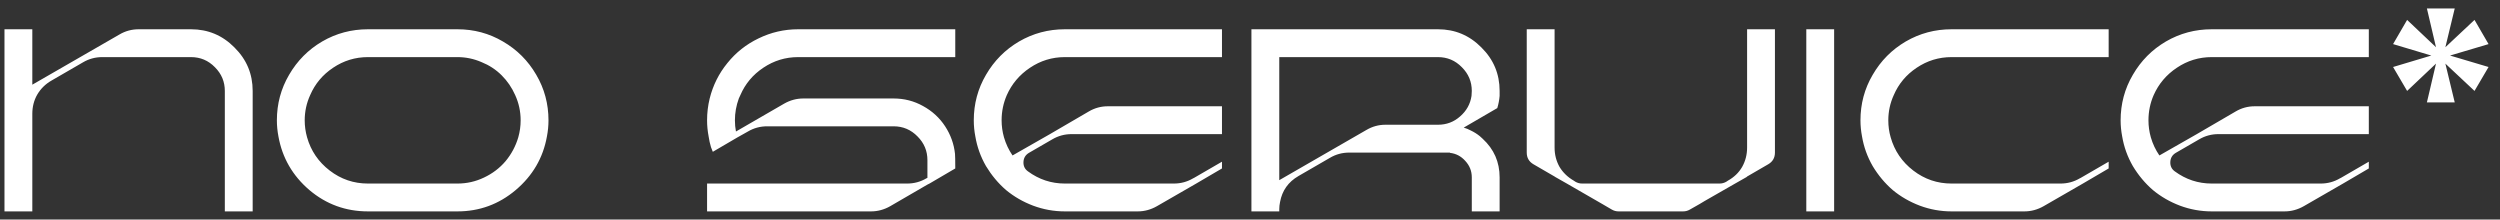 <svg width="205" height="18" viewBox="0 0 205 18" fill="none" xmlns="http://www.w3.org/2000/svg">
<rect x="0" y="0" width="205" height="18" fill="#333333" stroke="none"/>
<path d="M2.65 6.944L6.575 4.683L9.797 2.827C10.28 2.542 10.806 2.4 11.375 2.4H15.663C17.057 2.4 18.244 2.898 19.226 3.893C20.221 4.875 20.719 6.062 20.719 7.456V17.334H18.436V7.456C18.436 6.702 18.166 6.055 17.626 5.515C17.085 4.96 16.431 4.683 15.663 4.683H8.389C7.82 4.683 7.293 4.825 6.81 5.109L4.229 6.603C3.731 6.887 3.34 7.271 3.055 7.755C2.785 8.224 2.65 8.75 2.65 9.334V17.334H0.367V2.4H2.65V6.944ZM30.171 2.4H37.509C38.86 2.4 40.105 2.734 41.242 3.403C42.395 4.071 43.305 4.981 43.973 6.133C44.642 7.271 44.976 8.516 44.976 9.867C44.976 10.308 44.933 10.749 44.848 11.19C44.535 12.939 43.682 14.404 42.288 15.584C40.908 16.75 39.315 17.334 37.509 17.334H30.171C28.35 17.334 26.75 16.75 25.37 15.584C23.991 14.404 23.145 12.939 22.832 11.19C22.747 10.749 22.704 10.308 22.704 9.867C22.704 8.516 23.038 7.271 23.706 6.133C24.375 4.981 25.278 4.071 26.416 3.403C27.568 2.734 28.819 2.4 30.171 2.4ZM30.171 15.051H37.509C38.277 15.051 39.002 14.887 39.685 14.56C40.382 14.233 40.972 13.785 41.456 13.216C41.939 12.633 42.288 11.979 42.501 11.254C42.629 10.798 42.693 10.336 42.693 9.867C42.693 9.142 42.544 8.452 42.245 7.798C41.975 7.186 41.605 6.646 41.136 6.176C40.666 5.707 40.112 5.344 39.472 5.088C38.846 4.818 38.192 4.683 37.509 4.683H30.171C29.132 4.683 28.179 4.974 27.312 5.557C26.459 6.126 25.833 6.873 25.434 7.798C25.136 8.452 24.986 9.142 24.986 9.867C24.986 10.336 25.05 10.798 25.178 11.254C25.491 12.363 26.11 13.273 27.035 13.984C27.959 14.695 29.004 15.051 30.171 15.051ZM78.332 4.683H65.447C64.409 4.683 63.456 4.974 62.588 5.557C61.735 6.126 61.109 6.873 60.711 7.798C60.668 7.883 60.626 7.975 60.583 8.075C60.37 8.658 60.263 9.255 60.263 9.867C60.263 10.18 60.291 10.486 60.348 10.784L64.295 8.502C64.793 8.217 65.319 8.075 65.874 8.075H73.276C74.144 8.075 74.947 8.281 75.687 8.694C76.441 9.106 77.045 9.661 77.5 10.357C77.955 11.054 78.225 11.808 78.311 12.619C78.325 12.79 78.332 13.181 78.332 13.792V13.813L76.22 15.051L76.049 15.136L72.999 16.907C72.501 17.191 71.975 17.334 71.42 17.334H57.98V15.051H74.385C74.954 15.051 75.481 14.909 75.964 14.624L76.049 14.582V13.131C76.049 12.377 75.779 11.73 75.239 11.19C74.698 10.635 74.044 10.357 73.276 10.357H62.908C62.339 10.357 61.813 10.5 61.33 10.784L60.455 11.275L58.45 12.448C58.393 12.32 58.343 12.192 58.3 12.064C58.215 11.78 58.151 11.488 58.108 11.19C58.023 10.749 57.98 10.308 57.98 9.867C57.98 9.255 58.051 8.658 58.194 8.075C58.464 6.994 58.947 6.027 59.644 5.173C60.341 4.306 61.194 3.63 62.204 3.147C63.228 2.649 64.309 2.4 65.447 2.4H78.332V4.683ZM100.202 2.4V4.683H87.316C86.278 4.683 85.325 4.974 84.458 5.557C83.604 6.126 82.972 6.873 82.559 7.798C82.275 8.452 82.132 9.142 82.132 9.867C82.132 10.336 82.196 10.798 82.324 11.254C82.481 11.794 82.716 12.292 83.028 12.747L86.058 11.019L89.279 9.142C89.763 8.857 90.282 8.715 90.836 8.715H100.202V10.998H87.871C87.302 10.998 86.776 11.14 86.292 11.424L84.372 12.534C84.088 12.704 83.939 12.953 83.924 13.28C83.91 13.607 84.031 13.863 84.287 14.048C85.197 14.717 86.207 15.051 87.316 15.051H96.255C96.824 15.051 97.35 14.909 97.834 14.624L97.919 14.582L100.202 13.259V13.813L98.09 15.051L94.868 16.907C94.371 17.191 93.844 17.334 93.29 17.334H87.316C86.42 17.334 85.553 17.177 84.714 16.864C83.889 16.551 83.149 16.125 82.495 15.584C81.855 15.03 81.308 14.375 80.852 13.621C80.412 12.854 80.12 12.043 79.978 11.19C79.892 10.749 79.85 10.308 79.85 9.867C79.85 8.516 80.184 7.271 80.852 6.133C81.521 4.981 82.424 4.071 83.562 3.403C84.714 2.734 85.965 2.4 87.316 2.4H100.202ZM122.969 7.456C122.969 7.584 122.969 7.719 122.969 7.862C122.941 8.203 122.877 8.537 122.777 8.864L122.628 8.95L120.025 10.464C120.224 10.521 120.416 10.599 120.601 10.699C120.871 10.827 121.12 10.983 121.348 11.168C121.433 11.239 121.511 11.31 121.583 11.382C122.507 12.235 122.969 13.287 122.969 14.539V17.334H120.687V14.539C120.687 14.027 120.509 13.579 120.153 13.195C119.812 12.811 119.392 12.59 118.895 12.534V12.512C118.823 12.512 118.752 12.512 118.681 12.512H110.639C110.07 12.512 109.543 12.654 109.06 12.939L106.479 14.432C105.639 14.916 105.135 15.627 104.964 16.566C104.921 16.765 104.9 16.964 104.9 17.163V17.334H102.617V2.4H117.913C119.307 2.4 120.495 2.898 121.476 3.893C122.471 4.875 122.969 6.062 122.969 7.456ZM117.913 10.229C118.61 10.229 119.215 10.002 119.727 9.547C120.253 9.092 120.566 8.53 120.665 7.862C120.679 7.734 120.687 7.598 120.687 7.456C120.687 6.702 120.416 6.055 119.876 5.515C119.335 4.96 118.681 4.683 117.913 4.683H104.9V14.774L108.825 12.512L112.047 10.656C112.53 10.372 113.049 10.229 113.604 10.229H117.913ZM127.476 8.907V12.085V12.107C127.476 12.676 127.611 13.202 127.881 13.685C128.165 14.155 128.557 14.532 129.054 14.816L129.182 14.902C129.353 15.001 129.538 15.051 129.737 15.051H141.001C141.2 15.051 141.385 15.001 141.556 14.902L141.684 14.816C142.196 14.532 142.587 14.155 142.857 13.685C143.127 13.202 143.262 12.676 143.262 12.107V2.4H145.545V12.512C145.545 12.939 145.36 13.259 144.99 13.472L143.262 14.475L143.22 14.518L142.281 15.051L139.785 16.48L139.358 16.736L138.569 17.184C138.398 17.284 138.213 17.334 138.014 17.334H132.724C132.525 17.334 132.34 17.284 132.169 17.184L131.401 16.736L128.478 15.051L127.54 14.518L127.476 14.475L125.748 13.472C125.378 13.259 125.193 12.939 125.193 12.512V2.4H127.476V8.907ZM150.399 2.4V17.334H148.117V2.4H150.399ZM172.91 2.4V4.683H160.025C158.986 4.683 158.034 4.974 157.166 5.557C156.313 6.126 155.687 6.873 155.289 7.798C154.99 8.452 154.841 9.142 154.841 9.867C154.841 10.35 154.905 10.813 155.033 11.254C155.346 12.363 155.964 13.273 156.889 13.984C157.813 14.695 158.858 15.051 160.025 15.051H168.963C169.532 15.051 170.058 14.909 170.542 14.624L170.627 14.582L172.91 13.259V13.813L170.798 15.051L167.577 16.907C167.079 17.191 166.553 17.334 165.998 17.334H160.025C159.129 17.334 158.261 17.177 157.422 16.864C156.597 16.551 155.858 16.125 155.203 15.584C154.563 15.03 154.016 14.375 153.561 13.621C153.12 12.854 152.828 12.043 152.686 11.19C152.601 10.749 152.558 10.308 152.558 9.867C152.558 8.516 152.892 7.271 153.561 6.133C154.229 4.981 155.132 4.071 156.27 3.403C157.422 2.734 158.674 2.4 160.025 2.4H172.91ZM194.243 2.4V4.683H181.358C180.32 4.683 179.367 4.974 178.499 5.557C177.646 6.126 177.013 6.873 176.601 7.798C176.316 8.452 176.174 9.142 176.174 9.867C176.174 10.336 176.238 10.798 176.366 11.254C176.522 11.794 176.757 12.292 177.07 12.747L180.099 11.019L183.321 9.142C183.804 8.857 184.323 8.715 184.878 8.715H194.243V10.998H181.913C181.344 10.998 180.818 11.14 180.334 11.424L178.414 12.534C178.13 12.704 177.98 12.953 177.966 13.28C177.952 13.607 178.073 13.863 178.329 14.048C179.239 14.717 180.249 15.051 181.358 15.051H190.297C190.866 15.051 191.392 14.909 191.875 14.624L191.961 14.582L194.243 13.259V13.813L192.131 15.051L188.91 16.907C188.412 17.191 187.886 17.334 187.331 17.334H181.358C180.462 17.334 179.594 17.177 178.755 16.864C177.93 16.551 177.191 16.125 176.537 15.584C175.897 15.03 175.349 14.375 174.894 13.621C174.453 12.854 174.162 12.043 174.019 11.19C173.934 10.749 173.891 10.308 173.891 9.867C173.891 8.516 174.226 7.271 174.894 6.133C175.562 4.981 176.466 4.071 177.603 3.403C178.755 2.734 180.007 2.4 181.358 2.4H194.243ZM201.288 0.693L200.52 3.872L202.91 1.632L204.062 3.616L200.904 4.555L204.062 5.494L202.91 7.456L200.52 5.216L201.288 8.395H199.006L199.752 5.216L197.384 7.456L196.232 5.494L199.368 4.555L196.232 3.616L197.384 1.632L199.752 3.872L199.006 0.693H201.288Z" fill="white"/>
</svg>
